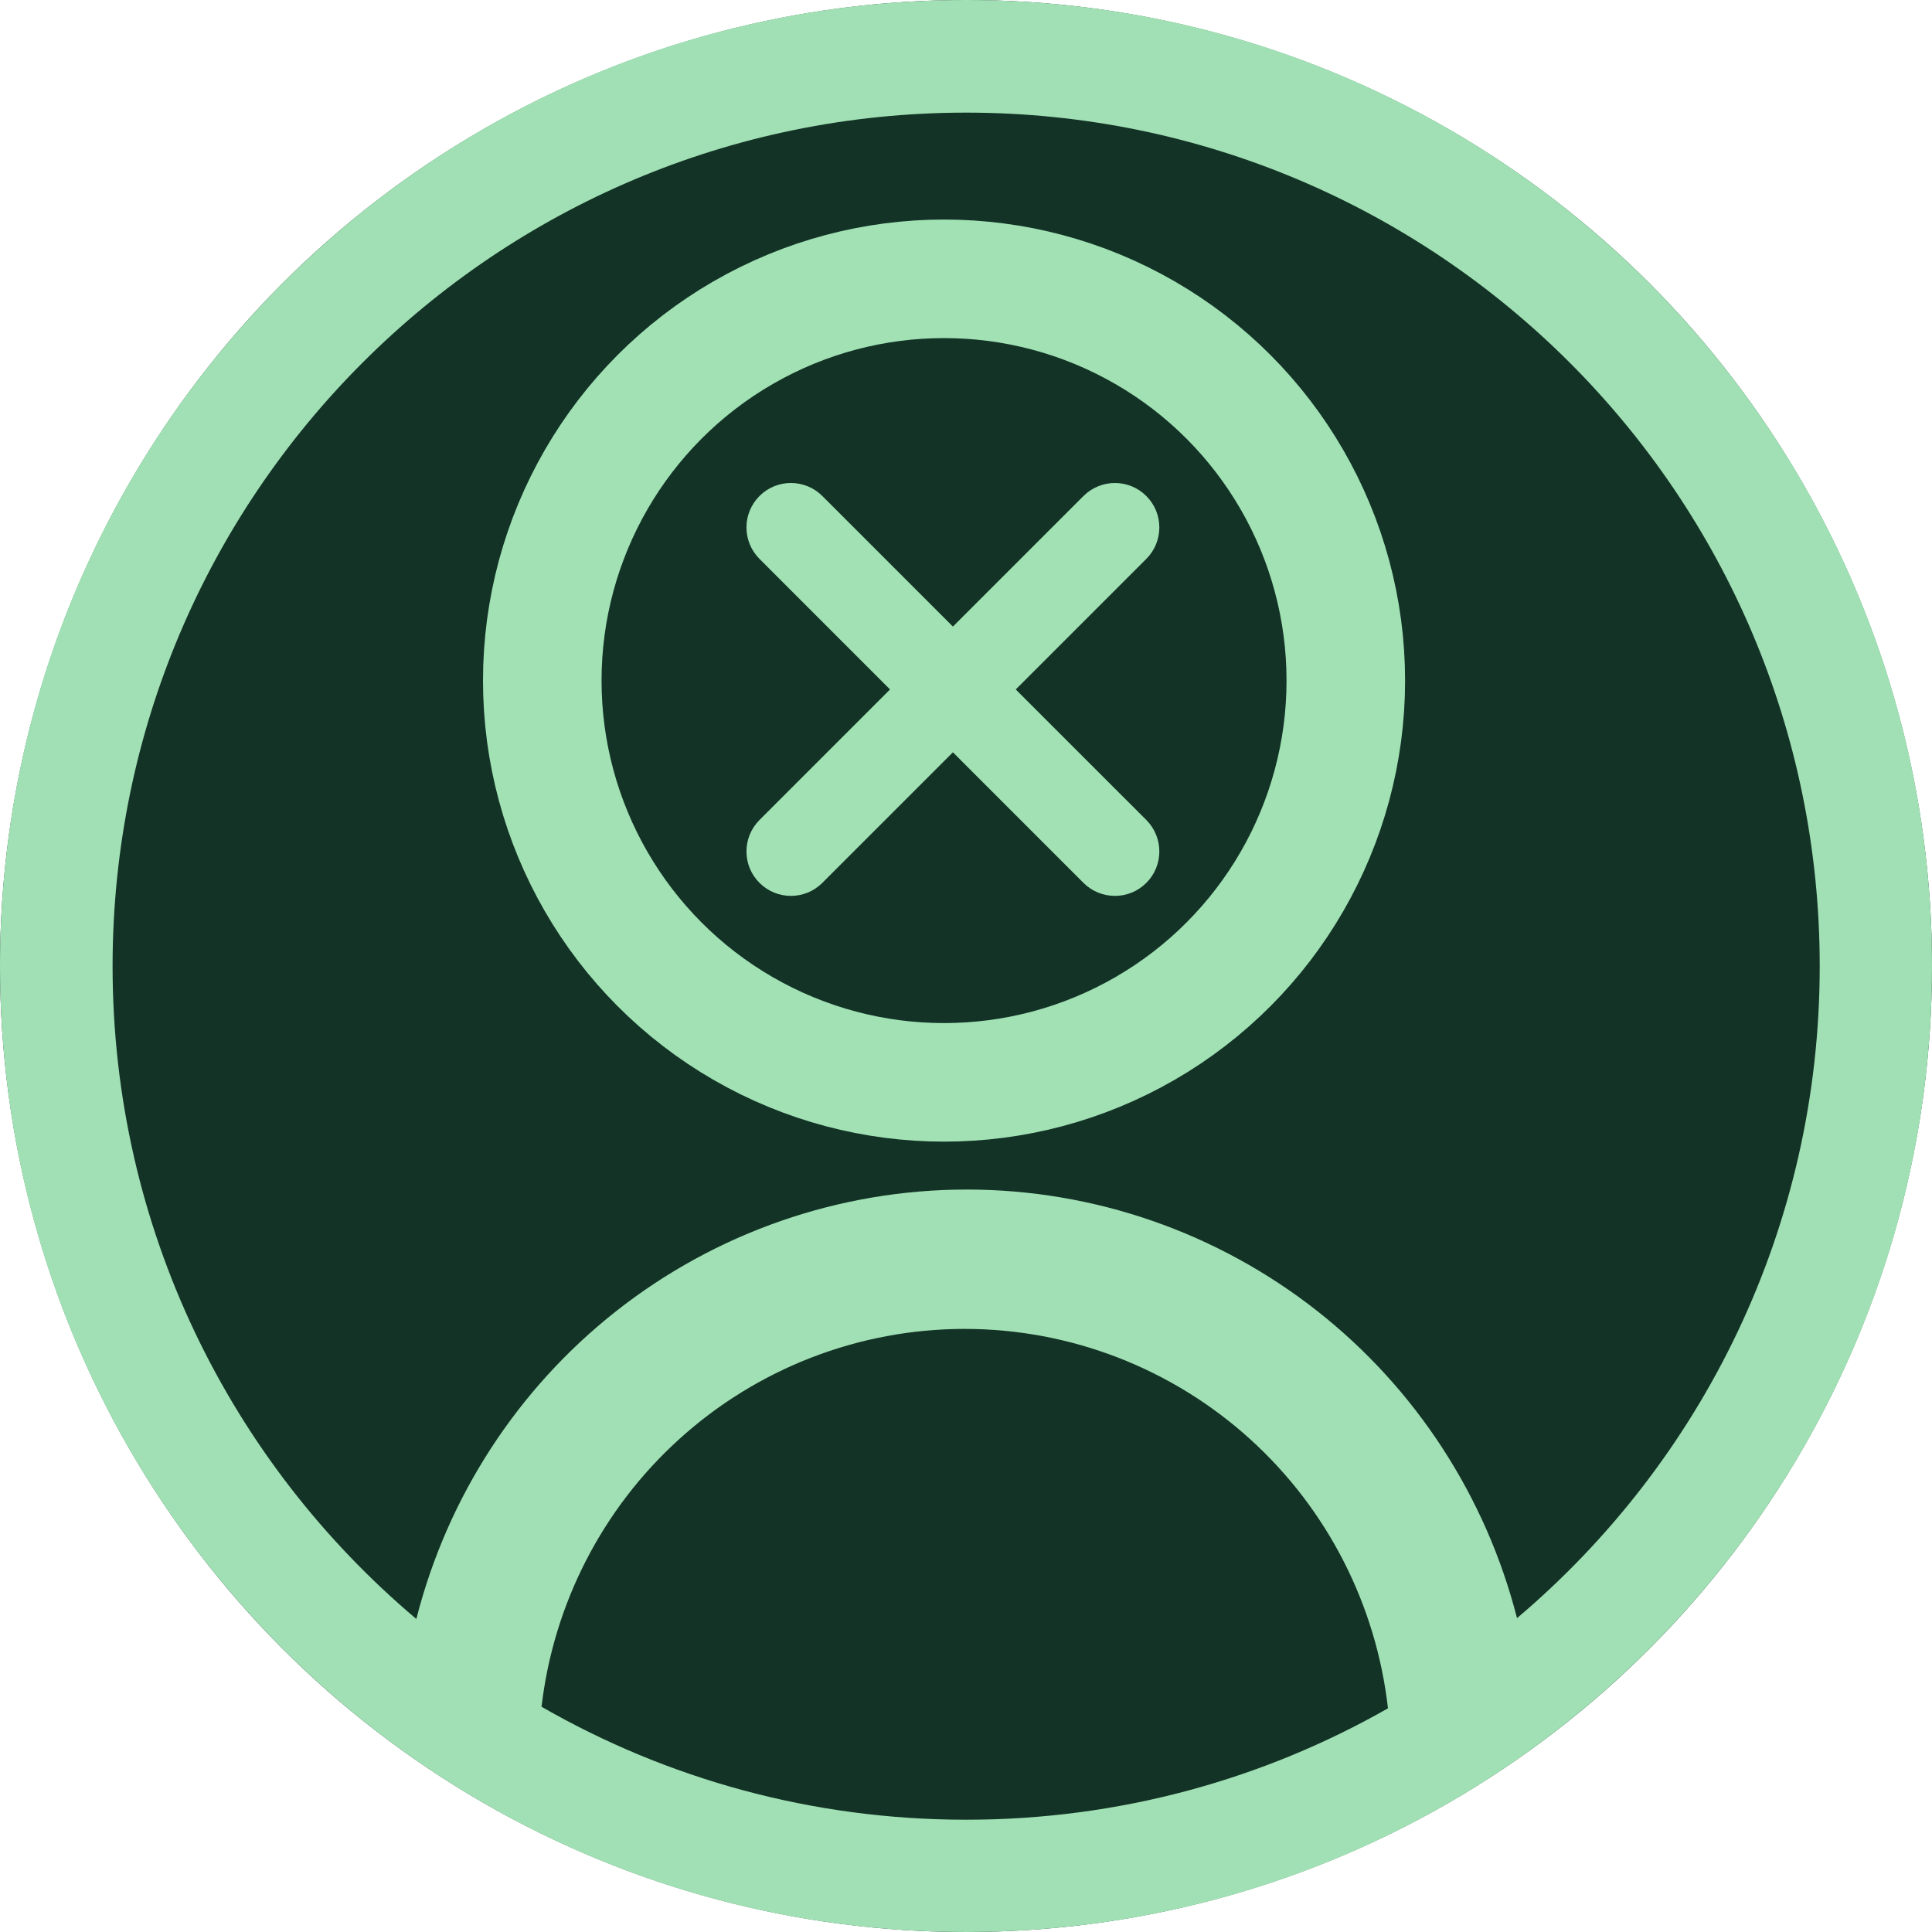 <svg width="44" height="44" viewBox="0 0 44 44" fill="none" xmlns="http://www.w3.org/2000/svg">
<circle cx="22" cy="22" r="22" fill="#133326"/>
<path d="M22 0C9.85 0 0 9.85 0 22C0 29.294 3.55 35.757 9.015 39.76C9.615 40.199 10.239 40.609 10.883 40.986C14.145 42.901 17.944 44 22 44C26.327 44 30.362 42.75 33.765 40.592C34.076 40.395 34.383 40.19 34.683 39.977C40.319 35.994 44 29.427 44 22C44 9.85 34.15 0 22 0ZM12.333 38.87C12.607 36.53 13.716 34.366 15.46 32.783C17.244 31.163 19.564 30.265 21.969 30.265C24.375 30.265 26.695 31.163 28.479 32.783C30.231 34.374 31.343 36.552 31.61 38.906C28.776 40.52 25.498 41.443 22.003 41.443C18.483 41.443 15.181 40.507 12.333 38.87ZM34.549 36.852C33.841 34.084 32.245 31.626 30.004 29.861C27.725 28.067 24.913 27.091 22.018 27.091C19.122 27.091 16.31 28.067 14.032 29.861C11.786 31.63 10.187 34.096 9.482 36.871C5.252 33.306 2.564 27.969 2.564 22.004C2.564 11.268 11.268 2.565 22.003 2.565C32.74 2.565 41.443 11.268 41.443 22.004C41.443 27.958 38.765 33.286 34.549 36.852Z" fill="#A1E0B4"/>
<circle cx="21.5" cy="15.5" r="9.15" fill="#133326" stroke="#A1E1B4" stroke-width="2.7"/>
<path fill-rule="evenodd" clip-rule="evenodd" d="M18.728 11.296C18.333 10.901 17.692 10.901 17.297 11.296C16.901 11.692 16.901 12.333 17.297 12.728L20.27 15.702L17.297 18.675C16.901 19.071 16.901 19.712 17.297 20.107C17.692 20.502 18.333 20.502 18.728 20.107L21.702 17.133L24.675 20.107C25.071 20.502 25.712 20.502 26.107 20.107C26.502 19.712 26.502 19.071 26.107 18.675L23.133 15.702L26.107 12.728C26.502 12.333 26.502 11.692 26.107 11.297C25.712 10.901 25.071 10.901 24.675 11.297L21.702 14.27L18.728 11.296Z" fill="#A1E1B4"/>
</svg>
